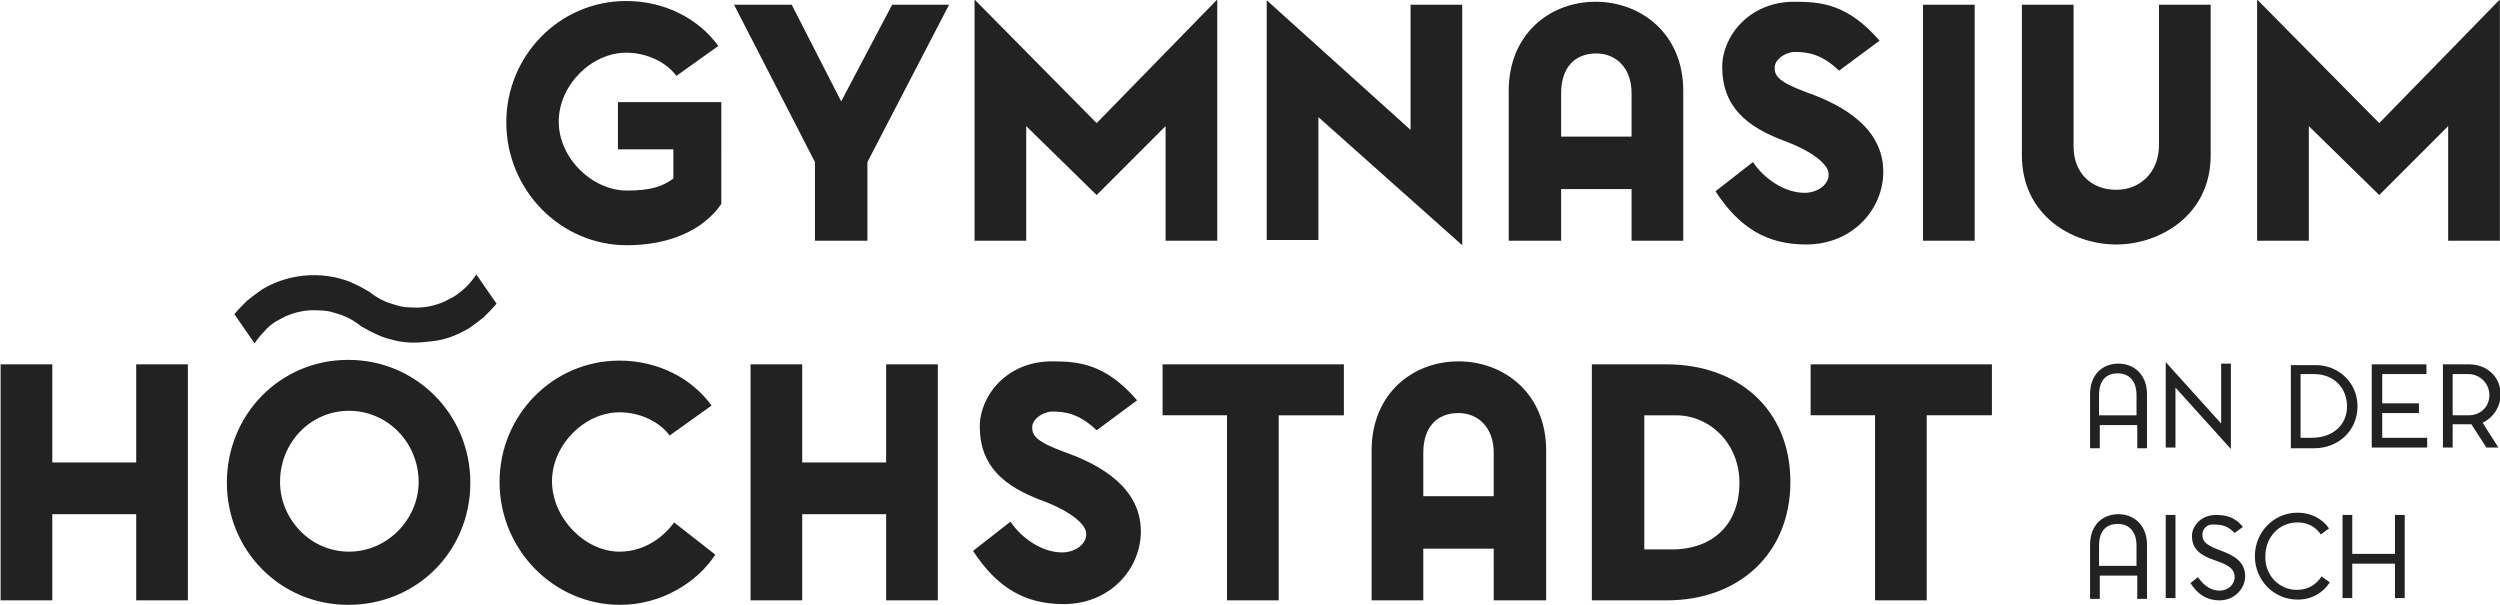 <svg version="1.1" id="logo" xmlns="http://www.w3.org/2000/svg" x="0" y="0" viewBox="0 0 333.7 80.8"
	 style="enable-background:new 0 0 333.7 80.8" xml:space="preserve">
  <style>
    .st0{enable-background:new}.st1{fill:#222}
  </style>
	<g id="Gruppe_168">
    <g class="st0">
      <path class="st1"
			d="M233.8 442.9v-11.5h-11.2v11.5h-6.9v-31.5h6.9v13.1h11.2v-13.1h6.9v31.5h-6.9zM262.1 410.8c9.1 0 16.3 7.3 16.3 16.4 0 9.1-7.1 16.3-16.3 16.3-9.1 0-16.2-7.3-16.2-16.3 0-9.1 7.1-16.4 16.2-16.4zm.1 25.6c5.2 0 9.3-4.4 9.3-9.3 0-5.2-4.1-9.5-9.3-9.5-5.1 0-9.2 4.2-9.2 9.5 0 4.9 4 9.3 9.2 9.3zM298.3 436.4c3.5 0 6-2.1 7.3-3.9l5.5 4.3c-2.4 3.7-7.2 6.7-12.7 6.7-8.9 0-16.1-7.4-16.1-16.4 0-8.9 7.1-16.2 16-16.2 5.2 0 9.7 2.4 12.3 6l-5.6 4c-1.3-1.8-3.9-3.1-6.7-3.1-4.6 0-9 4.3-9 9.2s4.4 9.4 9 9.4zM333.9 442.9v-11.5h-11.2v11.5h-6.9v-31.5h6.9v13.1h11.2v-13.1h6.9v31.5h-6.9zM353.4 419.8c0 1.1.5 1.9 4.3 3.3 5.1 1.8 10.2 4.9 10.2 10.6 0 5-4.1 9.7-10.3 9.7-5.2 0-8.9-2.2-12.1-7.1l5-3.9c1.4 2.1 4.2 4.2 7.1 4.1 1.8-.1 3.1-1.3 3-2.5 0-1.4-2.5-3.2-6.1-4.5-4.7-1.8-8.1-4.4-8.1-9.8 0-4.1 3.6-8.7 9.6-8.7 3.4 0 7.1.2 11.4 5.2l-5.4 4c-2.4-2.3-4.3-2.5-6-2.5-1.4.1-2.6 1.1-2.6 2.1zM379.4 442.9v-24.7h-8.6v-6.8H395v6.8h-8.7v24.7h-6.9zM415 436h-9.4v6.9h-6.9v-20c0-7.6 5.5-11.9 11.6-11.9 6 0 11.7 4.2 11.7 11.9v20h-7V436zm0-7v-5.8c0-3.4-2.1-5.3-4.7-5.3-2.9 0-4.7 1.9-4.7 5.3v5.8h9.4zM454.6 427.1c0 9.5-6.8 15.8-16.5 15.8h-10v-31.5h10c9.4 0 16.5 5.9 16.5 15.7zm-19.5-8.9v17.9h3.7c5.5 0 9-3.4 9-8.9 0-5.2-3.9-9-8.5-9h-4.2zM465.9 442.9v-24.7h-8.6v-6.8h24.2v6.8h-8.7v24.7h-6.9z"
			transform="translate(-215.619 -362.766)"/>
    </g>
		<g class="st0">
      <path class="st1"
			d="M299.3 395.5c-8.9 0-16.1-7.4-16.1-16.4 0-8.9 7.1-16.2 16-16.2 5.2 0 9.7 2.4 12.3 6l-5.6 4c-1.3-1.8-3.9-3.1-6.7-3.1-4.6 0-9 4.3-9 9.2s4.5 9.2 9.1 9.2c3.1 0 4.7-.5 6.2-1.6v-3.9h-7.4v-6.3h13.8V390c-2.5 3.6-7.1 5.5-12.6 5.5zM324.4 394.9v-10.5l-10.8-21h7.7l6.6 12.9 6.8-12.9h7.6l-10.9 21v10.5h-7zM371.2 394.9v-15.3l-9.2 9.2-9.4-9.2v15.3h-6.9v-32.2l16.3 16.5 16.1-16.5v32.2h-6.9zM384.7 394.9v-32.1l19.2 17.3v-16.7h6.9v32.1l-19.2-17.1v16.4h-6.9zM433.4 388H424v6.9h-7v-20c0-7.6 5.5-11.9 11.6-11.9 6 0 11.7 4.2 11.7 11.9v20h-6.9V388zm0-7v-5.8c0-3.4-2.1-5.3-4.7-5.3-2.9 0-4.7 1.9-4.7 5.3v5.8h9.4zM452.5 371.8c0 1.1.5 1.9 4.3 3.3 5.1 1.8 10.2 4.9 10.2 10.6 0 5-4.1 9.7-10.3 9.7-5.2 0-8.9-2.2-12.1-7.1l5-3.9c1.4 2.1 4.2 4.2 7.1 4.1 1.8-.1 3.1-1.3 3-2.5 0-1.4-2.5-3.2-6.1-4.5-4.7-1.8-8.1-4.4-8.1-9.8 0-4.1 3.6-8.7 9.6-8.7 3.4 0 7.1.2 11.4 5.2l-5.4 4c-2.4-2.3-4.3-2.5-6-2.5-1.4.1-2.6 1.1-2.6 2.1zM479.2 363.4v31.5h-6.9v-31.5h6.9zM503.8 363.4h6.9v20.1c0 8-6.8 11.9-12.6 11.9-5.9 0-12.6-3.9-12.6-11.9v-20.1h6.9v18.9c0 3.6 2.4 5.8 5.7 5.8 3.1 0 5.6-2.2 5.7-5.8v-18.9zM542.4 394.9v-15.3l-9.2 9.2-9.4-9.2v15.3h-6.9v-32.2l16.3 16.5 16.1-16.5v32.2h-6.9z"
			transform="translate(-215.619 -362.766)"/>
    </g>
		<g class="st0">
      <path class="st1"
			d="M500.8 419.5h-4.9v3.1h-1.3v-7.2c0-2.7 1.7-4.1 3.8-4.1 2 0 3.8 1.4 3.8 4.1v7.2h-1.3v-3.1zm0-1.3v-2.7c0-1.9-1-2.9-2.5-2.9-1.6 0-2.5 1-2.5 2.9v2.7h5zM504.7 422.5v-11.4l7.4 8.2v-8h1.3v11.4l-7.4-8.2v8h-1.3zM530.3 417c0 3.2-2.5 5.6-5.8 5.6h-3.1v-11.1h3.1c3.2-.1 5.8 2.3 5.8 5.5zm-7.6-4.3v8.5h1.5c2.8 0 4.7-1.7 4.7-4.2s-1.8-4.3-4.4-4.3h-1.8zM539.5 412.7h-5.9v3.9h4.9v1.3h-4.9v3.3h6v1.3h-7.4v-11.1h7.3v1.3zM547.5 422.5l-2-3.1H543v3.1h-1.3v-11.1h3.5c2.3 0 4.2 1.6 4.2 4 0 1.5-.8 3-2.4 3.8l2.1 3.3h-1.6zm-2.4-4.3c1.6 0 2.8-1.1 2.8-2.7s-1.3-2.8-2.8-2.8H543v5.5h2.1z"
			transform="translate(-215.619 -362.766)"/>
    </g>
		<g class="st0">
      <path class="st1"
			d="M500.8 439.6h-4.9v3.1h-1.3v-7.2c0-2.7 1.7-4.1 3.8-4.1 2 0 3.8 1.4 3.8 4.1v7.2h-1.3v-3.1zm0-1.3v-2.7c0-1.9-1-2.9-2.5-2.9-1.6 0-2.5 1-2.5 2.9v2.7h5zM506 431.5v11.1h-1.3v-11.1h1.3zM509.6 434.1c0 .7.1 1.3 2.3 2.1 1.9.7 3.4 1.5 3.4 3.5 0 1.6-1.4 3.2-3.4 3.2-1.8 0-3-.9-3.9-2.3l1-.8c.5.7 1.4 1.8 2.9 1.8 1.1 0 2-.8 2-1.8 0-1.2-1-1.7-2.8-2.3-1.7-.6-2.9-1.4-2.9-3.2 0-1.3 1.2-2.8 3.2-2.8 1.2 0 2.5.2 3.6 1.6l-1.1.8c-.8-.8-1.5-1.1-2.5-1.1-1.2-.2-1.8.6-1.8 1.3zM522.2 441.5c1.5 0 2.6-.7 3.3-1.8l1.1.8c-.9 1.4-2.4 2.3-4.3 2.3-3.2 0-5.7-2.6-5.7-5.8 0-3.2 2.5-5.8 5.7-5.8 1.8 0 3.3.8 4.2 2.1l-1.1.8c-.7-1-1.7-1.6-3.1-1.6-2.5 0-4.3 2-4.3 4.5-.1 2.5 1.8 4.5 4.2 4.5zM535.3 442.7V438h-5.7v4.6h-1.3v-11.1h1.3v5.2h5.7v-5.2h1.3v11.1h-1.3z"
			transform="translate(-215.619 -362.766)"/>
    </g>
		<path class="st1 welle"
			  d="M273.4 408.3c-.8.1-1.7.2-2.6.2-.8 0-1.7-.1-2.5-.3-.8-.2-1.6-.4-2.4-.8-.7-.3-1.4-.7-2.1-1.1-.5-.4-1.1-.8-1.7-1.1-.6-.3-1.2-.5-1.9-.7-.6-.2-1.3-.3-2-.3-1.4-.1-2.7.1-4 .6-.6.2-1.2.6-1.8.9-.6.4-1.1.8-1.5 1.3-.5.5-.9 1-1.3 1.6l-2.7-3.9c.5-.6 1.1-1.2 1.7-1.8.6-.5 1.3-1 2-1.5 3-1.8 6.5-2.3 9.8-1.6.8.2 1.6.4 2.4.8.7.3 1.4.7 2.1 1.1.5.4 1.1.8 1.7 1.1.6.3 1.2.5 1.9.7.6.2 1.3.3 2 .3 1.4.1 2.7-.1 4-.6.6-.2 1.2-.6 1.8-.9.6-.4 1.1-.8 1.6-1.3s.9-1 1.3-1.6l2.7 3.9c-.5.6-1.1 1.2-1.7 1.8-.6.5-1.3 1-2 1.5-.7.4-1.5.8-2.3 1.1-.8.3-1.6.5-2.5.6z"
			  transform="translate(-215.619 -362.766)"/>
  </g>
</svg>
